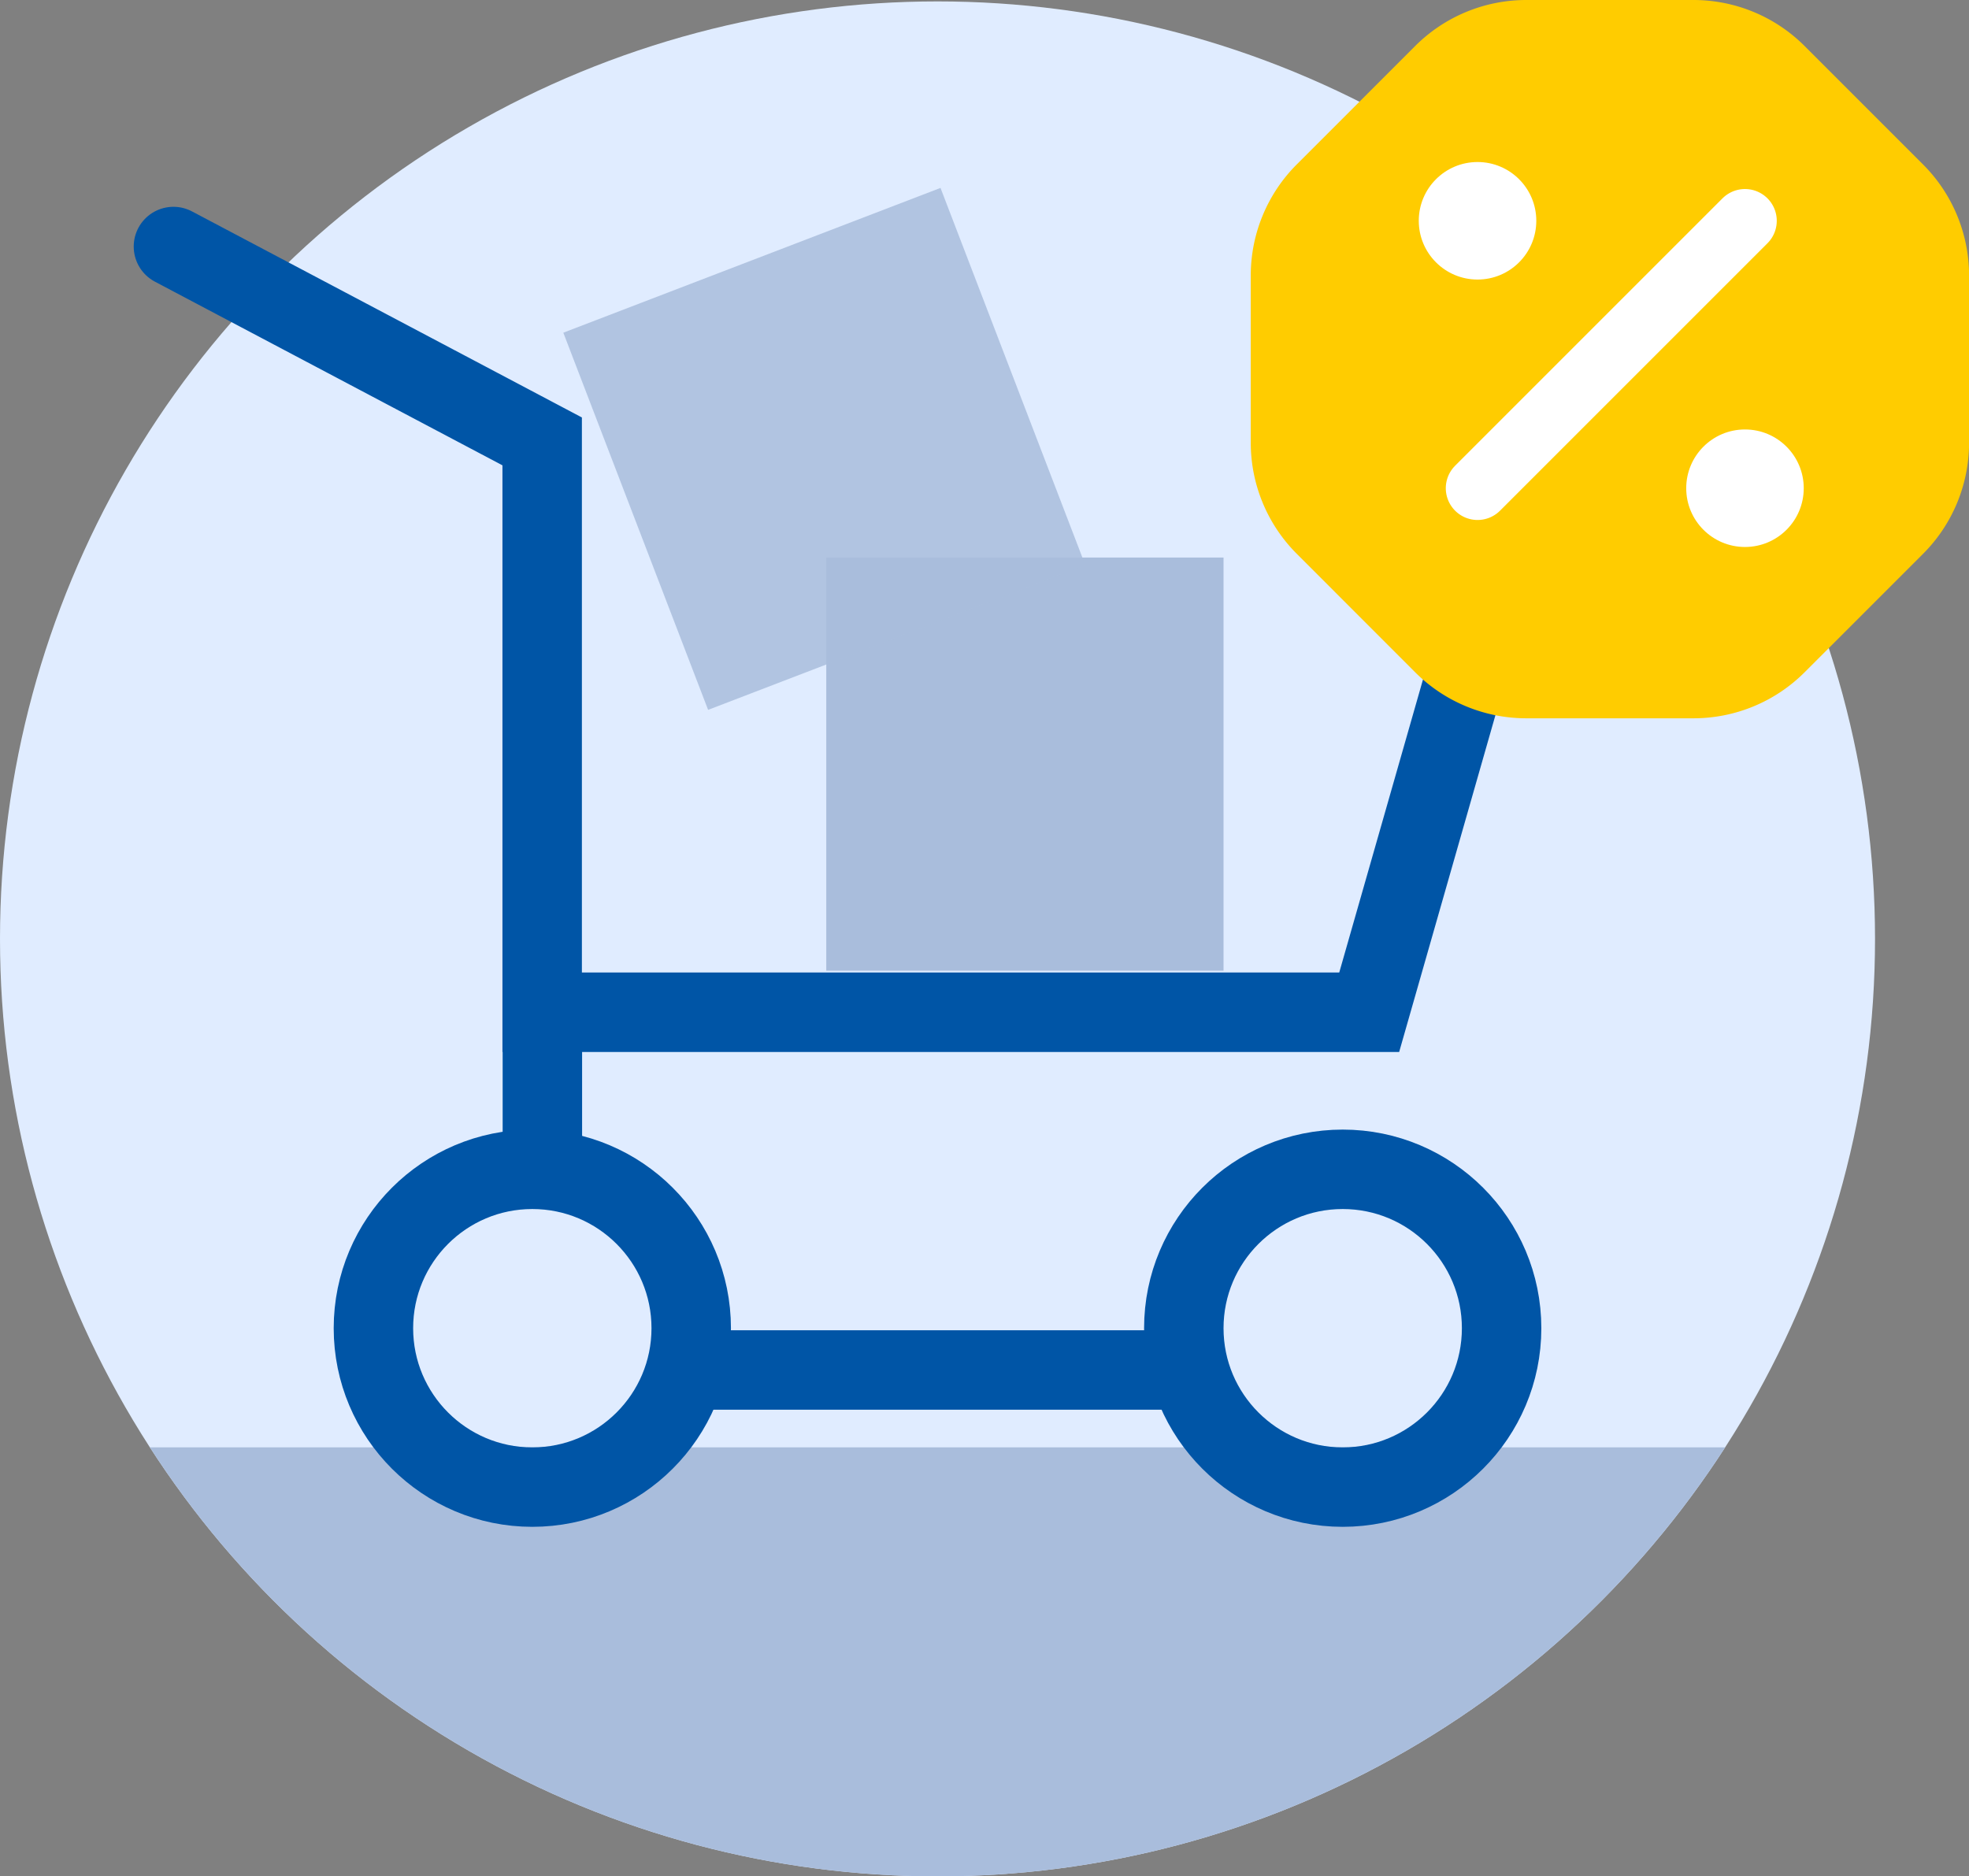 <svg xmlns="http://www.w3.org/2000/svg" xmlns:xlink="http://www.w3.org/1999/xlink" width="123.914" height="118.089" viewBox="0 0 123.914 118.089">
  <rect x="0" y="0" width="123.914" height="118.089" fill="#808080" stroke="none"/>
  <defs>
    <clipPath id="clip-path">
      <circle id="Ellipse_117" data-name="Ellipse 117" cx="59" cy="59" r="59" transform="translate(0.089 0.089)" fill="#e0ecff"/>
    </clipPath>
  </defs>
  <g id="automatic-descounts" transform="translate(-126.914 -86.777)">
    <g id="Icon" transform="translate(135 86.777)">
      <circle id="Ellipse_116" data-name="Ellipse 116" cx="59" cy="59" r="59" transform="translate(-8.086 0.089)" fill="#e0ecff"/>
      <g id="Mask_Group_4" data-name="Mask Group 4" transform="translate(-8.175 0)" clip-path="url(#clip-path)">
        <rect id="Rectangle_518" data-name="Rectangle 518" width="150" height="62" transform="translate(-15.911 91.089)" fill="#a9bddc"/>
      </g>
      <g id="Group_654" data-name="Group 654" transform="translate(12.712 17.515)">
        <path id="Path_638" data-name="Path 638" d="M12676.465-2408.886l23.205,12.264v35.926h52.047l10.268-35.926" transform="translate(-12686.348 2406.886)" fill="none" stroke="#0055a6" stroke-linecap="round" stroke-width="5"/>
        <path id="Path_640" data-name="Path 640" d="M12688.516-2399.712v9.133" transform="translate(-12675.181 2445.901)" fill="none" stroke="#0055a6" stroke-linecap="round" stroke-width="5"/>
        <path id="Path_639" data-name="Path 639" d="M12692.52-2393.576h30.264" transform="translate(-12669.516 2462.279)" fill="none" stroke="#0055a6" stroke-linecap="round" stroke-width="5"/>
        <g id="Ellipse_113" data-name="Ellipse 113" transform="translate(0.202 53.575)" fill="none" stroke="#0055a6" stroke-width="5">
          <circle cx="12.5" cy="12.5" r="12.5" stroke="none"/>
          <circle cx="12.5" cy="12.5" r="10" fill="none"/>
        </g>
        <g id="Ellipse_114" data-name="Ellipse 114" transform="translate(51.202 53.575)" fill="none" stroke="#0055a6" stroke-width="5">
          <circle cx="12.5" cy="12.5" r="12.5" stroke="none"/>
          <circle cx="12.5" cy="12.5" r="10" fill="none"/>
        </g>
      </g>
      <g id="Group_653" data-name="Group 653" transform="translate(70.627 0)">
        <path id="Path_641" data-name="Path 641" d="M27.867,0a9.888,9.888,0,0,1,6.992,2.9l7.447,7.447a9.888,9.888,0,0,1,2.9,6.992V27.867a9.888,9.888,0,0,1-2.9,6.992l-7.447,7.447a9.888,9.888,0,0,1-6.992,2.9H17.335a9.888,9.888,0,0,1-6.992-2.9L2.9,34.858A9.888,9.888,0,0,1,0,27.867V17.335a9.888,9.888,0,0,1,2.9-6.992L10.343,2.9A9.888,9.888,0,0,1,17.335,0Z" transform="translate(0 0)" fill="#fc0"/>
        <path id="Path_637" data-name="Path 637" d="M0,0V23.8" transform="translate(31.103 13.896) rotate(45)" fill="none" stroke="#fff" stroke-linecap="round" stroke-width="4"/>
        <circle id="Ellipse_112" data-name="Ellipse 112" cx="3.698" cy="3.698" r="3.698" transform="translate(27.405 27.028)" fill="#fff"/>
        <circle id="Ellipse_115" data-name="Ellipse 115" cx="3.698" cy="3.698" r="3.698" transform="translate(10.574 10.197)" fill="#fff"/>
      </g>
      <rect id="Rectangle_516" data-name="Rectangle 516" width="25" height="26" transform="translate(43.914 35.089)" fill="#a9bddc"/>
      <rect id="Rectangle_517" data-name="Rectangle 517" width="25.426" height="25.426" transform="translate(27.365 20.938) rotate(-21)" fill="#a9bddc" opacity="0.85"/>
    </g>
  </g>
</svg>
